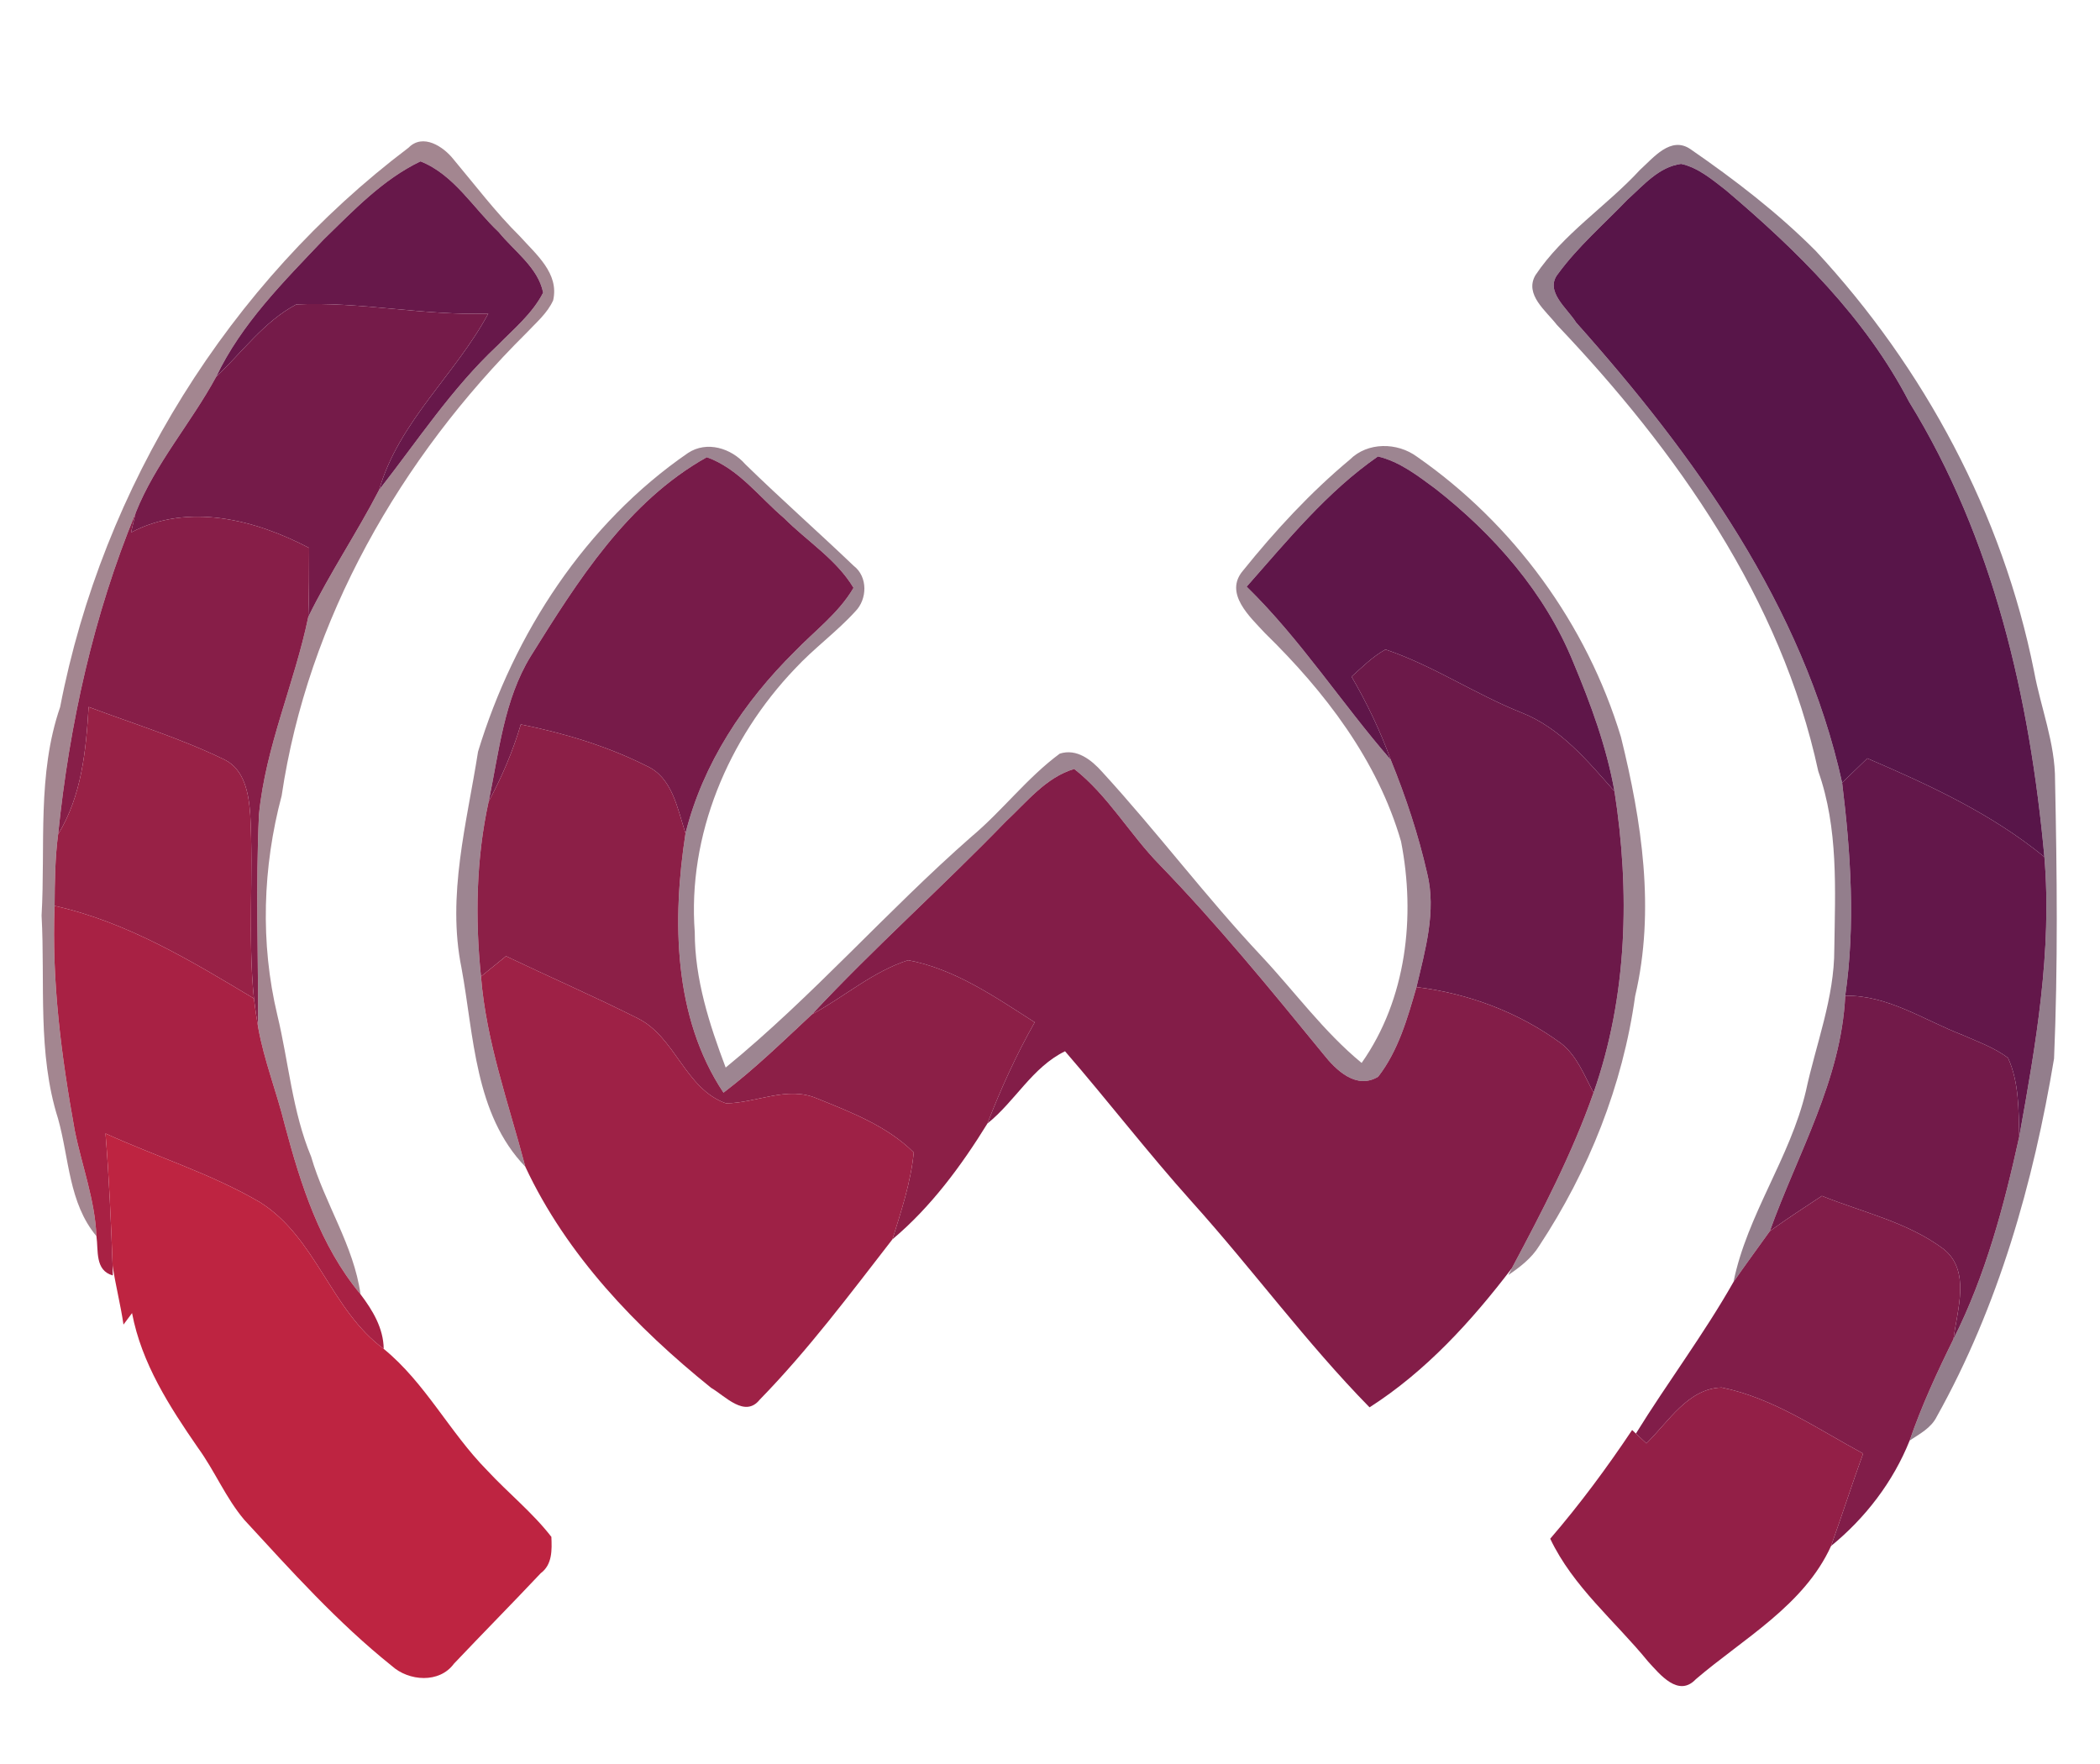 <?xml version="1.0" encoding="UTF-8" ?>
<!DOCTYPE svg PUBLIC "-//W3C//DTD SVG 1.1//EN" "http://www.w3.org/Graphics/SVG/1.1/DTD/svg11.dtd">
<svg width="250pt" height="210pt" viewBox="0 0 250 210" version="1.1" xmlns="http://www.w3.org/2000/svg">
<g id="#480f237f">
<path fill="#480f23" opacity="0.50" d=" M 48.64 17.58 C 50.35 15.84 52.79 17.44 54.00 18.98 C 56.59 22.07 59.02 25.29 61.89 28.13 C 63.79 30.26 66.60 32.53 65.85 35.76 C 65.15 37.31 63.80 38.43 62.66 39.65 C 47.70 54.49 36.64 73.73 33.53 94.73 C 31.27 103.22 30.97 112.26 33.01 120.82 C 34.37 126.44 34.79 132.31 37.04 137.70 C 38.66 143.29 42.11 148.26 42.92 154.08 C 38.11 148.30 35.80 141.04 33.90 133.90 C 32.94 130.01 31.44 126.26 30.73 122.30 C 30.75 113.86 30.43 105.40 30.83 96.97 C 31.61 88.87 35.06 81.36 36.70 73.44 C 39.24 68.24 42.49 63.44 45.14 58.31 C 49.69 52.50 53.77 46.25 59.18 41.18 C 61.13 39.19 63.37 37.36 64.66 34.84 C 64.07 31.86 61.21 29.90 59.36 27.62 C 56.34 24.78 54.05 20.79 50.06 19.21 C 45.57 21.36 42.07 25.07 38.54 28.50 C 33.77 33.53 28.75 38.52 25.73 44.86 C 22.74 50.38 18.48 55.18 16.15 61.05 C 11.13 73.24 8.26 86.22 6.92 99.32 C 6.55 102.14 6.52 105.00 6.50 107.84 C 6.14 116.82 7.30 125.76 8.90 134.58 C 9.74 138.77 11.31 142.84 11.48 147.16 C 8.17 143.20 8.24 137.89 6.91 133.17 C 4.43 125.36 5.39 117.06 4.95 109.00 C 5.42 100.71 4.40 92.16 7.16 84.17 C 12.22 57.90 27.29 33.70 48.64 17.58 Z" />
</g>
<g id="#340c2787">
<path fill="#340c27" opacity="0.53" d=" M 195.23 20.23 C 196.82 18.80 198.90 16.14 201.25 17.76 C 206.51 21.39 211.63 25.32 216.15 29.86 C 229.09 43.81 238.42 61.21 242.15 79.92 C 242.95 84.27 244.67 88.46 244.65 92.93 C 244.88 103.96 245.00 115.00 244.53 126.02 C 242.07 140.81 237.92 155.48 230.57 168.64 C 229.91 169.99 228.54 170.70 227.34 171.49 C 228.77 167.33 230.62 163.34 232.56 159.40 C 236.38 151.83 238.58 143.55 240.39 135.30 C 242.37 124.31 244.31 113.23 243.38 102.02 C 241.65 83.15 237.32 64.12 227.27 47.83 C 222.07 37.81 213.92 29.80 205.40 22.59 C 203.79 21.35 202.16 19.95 200.13 19.51 C 197.48 19.86 195.64 22.07 193.76 23.75 C 190.96 26.67 187.86 29.34 185.46 32.62 C 183.85 34.68 186.59 36.71 187.63 38.39 C 201.72 54.19 214.66 72.16 219.30 93.18 C 220.33 101.59 220.89 110.11 219.67 118.54 C 219.20 128.56 214.00 137.34 210.69 146.57 C 209.25 148.58 207.78 150.58 206.37 152.61 C 208.00 144.60 213.12 137.83 214.99 129.88 C 216.19 124.27 218.38 118.81 218.37 112.99 C 218.47 105.90 218.87 98.61 216.46 91.81 C 212.04 71.31 199.56 53.62 185.33 38.66 C 184.07 37.02 181.45 35.07 182.79 32.76 C 186.09 27.82 191.24 24.56 195.23 20.23 Z" />
</g>
<g id="#67184aff">
<path fill="#67184a" opacity="1.00" d=" M 38.54 28.50 C 42.07 25.07 45.57 21.36 50.06 19.21 C 54.05 20.79 56.34 24.78 59.36 27.62 C 61.21 29.90 64.07 31.86 64.66 34.84 C 63.37 37.36 61.13 39.19 59.18 41.18 C 53.77 46.25 49.69 52.50 45.14 58.31 C 47.49 50.17 54.21 44.61 58.13 37.33 C 50.48 37.60 42.88 35.89 35.27 36.24 C 31.45 38.26 28.83 41.93 25.73 44.86 C 28.75 38.52 33.77 33.53 38.54 28.50 Z" />
</g>
<g id="#581549ff">
<path fill="#581549" opacity="1.00" d=" M 200.13 19.51 C 202.16 19.95 203.79 21.35 205.40 22.59 C 213.92 29.80 222.07 37.81 227.27 47.83 C 237.32 64.12 241.65 83.15 243.38 102.02 C 237.10 96.87 229.70 93.46 222.30 90.28 C 221.30 91.25 220.30 92.21 219.30 93.18 C 214.66 72.16 201.72 54.19 187.63 38.39 C 186.59 36.71 183.85 34.68 185.46 32.62 C 187.86 29.34 190.96 26.67 193.76 23.75 C 195.64 22.07 197.48 19.86 200.13 19.51 Z" />
</g>
<g id="#751b49ff">
<path fill="#751b49" opacity="1.00" d=" M 25.73 44.86 C 28.83 41.93 31.45 38.26 35.27 36.24 C 42.88 35.89 50.48 37.60 58.13 37.33 C 54.21 44.61 47.49 50.17 45.14 58.31 C 42.49 63.44 39.24 68.24 36.70 73.44 C 36.81 70.70 36.78 67.97 36.80 65.23 C 30.38 61.86 22.38 59.81 15.60 63.39 C 15.74 62.80 16.02 61.63 16.15 61.05 C 18.48 55.18 22.74 50.38 25.73 44.86 Z" />
</g>
<g id="#3c0d247f">
<path fill="#3c0d24" opacity="0.50" d=" M 81.90 53.93 C 84.15 52.44 87.06 53.36 88.73 55.27 C 92.95 59.39 97.37 63.29 101.63 67.36 C 103.33 68.66 103.26 71.34 101.82 72.79 C 99.59 75.24 96.88 77.19 94.63 79.62 C 86.71 87.91 81.83 99.43 82.71 110.98 C 82.71 116.57 84.44 121.92 86.39 127.09 C 96.75 118.62 105.58 108.44 115.63 99.62 C 119.33 96.52 122.27 92.59 126.16 89.72 C 128.18 89.07 129.93 90.46 131.19 91.87 C 137.73 99.00 143.55 106.77 150.18 113.83 C 154.15 118.07 157.59 122.83 162.10 126.54 C 167.44 118.95 168.54 109.11 166.79 100.17 C 163.99 90.49 157.71 82.33 150.60 75.38 C 148.83 73.46 145.67 70.64 147.97 67.94 C 151.80 63.18 155.99 58.64 160.69 54.72 C 162.81 52.60 166.34 52.64 168.69 54.37 C 180.20 62.38 188.90 74.30 192.97 87.74 C 195.45 97.77 197.07 108.35 194.66 118.58 C 193.19 129.21 189.13 139.39 183.23 148.33 C 182.33 149.79 180.96 150.84 179.56 151.79 L 179.98 150.98 C 183.60 144.19 187.16 137.35 189.71 130.08 C 193.75 118.61 194.06 106.12 192.20 94.20 C 191.25 88.88 189.37 83.79 187.29 78.83 C 183.92 70.54 177.83 63.61 170.84 58.15 C 168.75 56.61 166.61 54.95 164.04 54.34 C 158.00 58.52 153.25 64.36 148.41 69.84 C 154.84 76.12 159.70 83.71 165.57 90.46 C 167.35 94.84 168.85 99.35 169.90 103.96 C 171.02 108.49 169.66 113.10 168.63 117.51 C 167.56 121.22 166.47 125.08 164.07 128.18 C 161.48 129.75 159.06 127.42 157.54 125.49 C 151.25 117.79 144.95 110.08 138.03 102.93 C 134.47 99.29 131.92 94.71 127.88 91.54 C 124.51 92.55 122.25 95.46 119.77 97.77 C 112.21 105.58 104.08 112.81 96.66 120.76 C 93.23 123.95 89.87 127.24 86.13 130.08 C 80.15 121.11 80.01 109.51 81.61 99.20 C 83.68 90.90 88.55 83.56 94.59 77.59 C 96.97 75.11 99.85 73.00 101.61 69.98 C 99.58 66.59 96.09 64.44 93.34 61.68 C 90.38 59.17 87.90 55.76 84.14 54.43 C 74.67 59.74 68.76 69.18 63.17 78.14 C 59.98 83.35 59.40 89.57 58.17 95.43 C 56.68 102.25 56.55 109.31 57.26 116.25 C 57.88 124.02 60.56 131.40 62.54 138.90 C 56.49 132.63 56.43 123.30 54.94 115.23 C 53.18 106.60 55.58 97.97 56.91 89.48 C 61.19 75.42 69.69 62.33 81.90 53.93 Z" />
</g>
<g id="#771b49ff">
<path fill="#771b49" opacity="1.00" d=" M 63.17 78.14 C 68.76 69.18 74.67 59.74 84.14 54.43 C 87.90 55.76 90.38 59.17 93.34 61.68 C 96.09 64.44 99.58 66.59 101.61 69.98 C 99.85 73.00 96.97 75.11 94.59 77.59 C 88.55 83.56 83.68 90.90 81.61 99.20 C 80.65 96.31 80.07 92.55 76.95 91.17 C 72.24 88.80 67.15 87.28 62.00 86.24 C 61.06 89.43 59.75 92.49 58.17 95.43 C 59.40 89.57 59.98 83.35 63.17 78.14 Z" />
</g>
<g id="#5f1649ff">
<path fill="#5f1649" opacity="1.00" d=" M 148.41 69.84 C 153.25 64.36 158.00 58.52 164.04 54.34 C 166.61 54.95 168.75 56.61 170.84 58.15 C 177.83 63.61 183.92 70.54 187.29 78.83 C 189.37 83.79 191.25 88.88 192.20 94.20 C 188.99 90.58 185.78 86.67 181.14 84.84 C 175.60 82.64 170.59 79.22 164.94 77.32 C 163.41 78.16 162.18 79.41 160.90 80.55 C 162.74 83.71 164.32 87.02 165.57 90.46 C 159.70 83.71 154.84 76.12 148.41 69.84 Z" />
</g>
<g id="#871e48ff">
<path fill="#871e48" opacity="1.00" d=" M 6.92 99.32 C 8.26 86.22 11.13 73.24 16.15 61.05 C 16.02 61.63 15.74 62.80 15.60 63.39 C 22.38 59.81 30.38 61.86 36.80 65.23 C 36.78 67.97 36.81 70.70 36.70 73.44 C 35.06 81.36 31.61 88.87 30.83 96.97 C 30.43 105.40 30.75 113.86 30.73 122.30 C 30.53 121.16 30.37 120.01 30.23 118.87 C 29.49 111.59 30.19 104.27 29.79 96.98 C 29.62 94.56 29.15 91.62 26.72 90.43 C 21.52 87.90 15.96 86.19 10.55 84.16 C 10.24 89.38 9.72 94.75 6.92 99.32 Z" />
</g>
<g id="#6c1949ff">
<path fill="#6c1949" opacity="1.00" d=" M 160.90 80.55 C 162.18 79.41 163.41 78.16 164.94 77.32 C 170.59 79.22 175.60 82.64 181.14 84.84 C 185.78 86.67 188.99 90.58 192.20 94.20 C 194.06 106.12 193.75 118.61 189.71 130.08 C 188.60 128.02 187.73 125.68 185.83 124.20 C 180.81 120.52 174.81 118.26 168.63 117.51 C 169.66 113.10 171.02 108.49 169.90 103.96 C 168.85 99.35 167.35 94.84 165.57 90.46 C 164.32 87.02 162.74 83.71 160.90 80.55 Z" />
</g>
<g id="#982146ff">
<path fill="#982146" opacity="1.00" d=" M 10.55 84.16 C 15.96 86.19 21.52 87.90 26.72 90.43 C 29.15 91.62 29.62 94.56 29.79 96.98 C 30.19 104.27 29.49 111.59 30.23 118.87 C 22.75 114.38 15.12 109.76 6.50 107.84 C 6.52 105.00 6.55 102.14 6.92 99.32 C 9.72 94.75 10.24 89.38 10.55 84.16 Z" />
</g>
<g id="#8c1f47ff">
<path fill="#8c1f47" opacity="1.00" d=" M 62.00 86.24 C 67.15 87.28 72.24 88.80 76.95 91.17 C 80.07 92.55 80.65 96.31 81.61 99.20 C 80.01 109.51 80.15 121.11 86.13 130.08 C 89.87 127.24 93.23 123.95 96.66 120.76 C 100.50 118.68 103.92 115.65 108.11 114.31 C 113.68 115.35 118.48 118.70 123.18 121.70 C 120.99 125.56 119.15 129.61 117.55 133.75 C 114.44 138.79 110.81 143.71 106.24 147.54 C 107.30 144.16 108.43 140.75 108.78 137.20 C 105.63 134.06 101.32 132.41 97.27 130.77 C 93.71 129.24 90.05 131.32 86.43 131.35 C 81.54 129.63 80.43 123.43 75.87 121.20 C 70.73 118.62 65.44 116.31 60.24 113.83 C 59.25 114.63 58.25 115.44 57.26 116.25 C 56.55 109.31 56.68 102.25 58.17 95.43 C 59.75 92.49 61.06 89.43 62.00 86.24 Z" />
</g>
<g id="#63174aff">
<path fill="#63174a" opacity="1.00" d=" M 222.30 90.28 C 229.70 93.46 237.10 96.87 243.38 102.02 C 244.31 113.23 242.37 124.31 240.39 135.30 C 240.30 132.16 240.38 128.85 239.05 125.94 C 237.43 124.72 235.49 124.03 233.65 123.22 C 229.06 121.45 224.77 118.46 219.67 118.54 C 220.89 110.11 220.33 101.59 219.30 93.18 C 220.30 92.21 221.30 91.25 222.30 90.28 Z" />
</g>
<g id="#831d48ff">
<path fill="#831d48" opacity="1.00" d=" M 119.77 97.77 C 122.25 95.46 124.51 92.55 127.88 91.54 C 131.92 94.71 134.47 99.29 138.03 102.93 C 144.95 110.08 151.25 117.79 157.54 125.49 C 159.06 127.42 161.48 129.75 164.07 128.18 C 166.47 125.08 167.56 121.22 168.63 117.51 C 174.81 118.26 180.81 120.52 185.83 124.20 C 187.73 125.68 188.60 128.02 189.71 130.08 C 187.16 137.35 183.60 144.19 179.98 150.98 C 175.20 157.26 169.74 163.26 163.04 167.54 C 155.49 159.84 149.12 151.11 141.92 143.11 C 136.69 137.28 131.91 131.07 126.79 125.15 C 122.88 127.06 120.86 131.10 117.55 133.75 C 119.15 129.61 120.99 125.56 123.18 121.70 C 118.48 118.70 113.68 115.35 108.11 114.31 C 103.92 115.65 100.50 118.68 96.66 120.76 C 104.08 112.81 112.21 105.58 119.77 97.77 Z" />
</g>
<g id="#a82144ff">
<path fill="#a82144" opacity="1.00" d=" M 6.50 107.84 C 15.12 109.76 22.75 114.38 30.23 118.87 C 30.37 120.01 30.53 121.16 30.73 122.30 C 31.44 126.26 32.94 130.01 33.90 133.90 C 35.80 141.04 38.11 148.30 42.92 154.08 C 44.36 155.98 45.65 158.11 45.68 160.58 C 39.38 155.95 37.65 147.32 30.93 143.11 C 25.13 139.72 18.65 137.72 12.56 134.94 C 12.99 140.18 13.21 145.44 13.41 150.70 L 13.43 151.84 C 11.27 151.24 11.73 148.86 11.48 147.16 C 11.31 142.84 9.74 138.77 8.90 134.58 C 7.30 125.76 6.14 116.82 6.50 107.84 Z" />
</g>
<g id="#9e2146ff">
<path fill="#9e2146" opacity="1.00" d=" M 57.26 116.25 C 58.25 115.44 59.25 114.63 60.24 113.83 C 65.44 116.31 70.73 118.62 75.87 121.20 C 80.43 123.43 81.54 129.63 86.43 131.35 C 90.05 131.32 93.71 129.24 97.27 130.77 C 101.32 132.41 105.63 134.06 108.78 137.20 C 108.43 140.75 107.30 144.16 106.24 147.54 C 101.18 154.06 96.21 160.72 90.44 166.63 C 88.68 168.83 86.34 166.20 84.66 165.22 C 75.71 158.01 67.45 149.41 62.54 138.90 C 60.56 131.40 57.88 124.02 57.26 116.25 Z" />
</g>
<g id="#721a49ff">
<path fill="#721a49" opacity="1.00" d=" M 219.67 118.54 C 224.77 118.46 229.06 121.45 233.65 123.22 C 235.49 124.03 237.43 124.72 239.05 125.94 C 240.38 128.85 240.30 132.16 240.39 135.30 C 238.58 143.55 236.38 151.83 232.56 159.40 C 232.99 155.93 234.65 151.28 231.36 148.68 C 227.09 145.49 221.76 144.33 216.89 142.37 C 214.81 143.75 212.71 145.10 210.69 146.57 C 214.00 137.34 219.20 128.56 219.67 118.54 Z" />
</g>
<g id="#be2441ff">
<path fill="#be2441" opacity="1.00" d=" M 12.56 134.94 C 18.65 137.72 25.13 139.72 30.93 143.11 C 37.65 147.32 39.38 155.95 45.68 160.58 C 50.64 164.63 53.53 170.52 57.98 175.03 C 60.48 177.73 63.39 180.05 65.64 182.96 C 65.71 184.52 65.76 186.26 64.37 187.29 C 60.96 190.91 57.46 194.45 54.04 198.06 C 52.31 200.43 48.66 200.15 46.64 198.32 C 40.19 193.16 34.66 186.99 29.08 180.93 C 26.87 178.32 25.57 175.11 23.57 172.36 C 20.17 167.44 16.85 162.29 15.72 156.32 C 15.38 156.78 15.04 157.23 14.70 157.69 C 14.36 155.34 13.76 153.04 13.41 150.70 C 13.21 145.44 12.99 140.18 12.56 134.94 Z" />
</g>
<g id="#811d49ff">
<path fill="#811d49" opacity="1.00" d=" M 210.69 146.57 C 212.71 145.10 214.81 143.75 216.89 142.37 C 221.76 144.33 227.09 145.49 231.36 148.68 C 234.65 151.28 232.99 155.93 232.56 159.40 C 230.62 163.34 228.77 167.33 227.34 171.49 C 225.38 176.40 222.07 180.71 217.98 184.05 C 219.29 180.39 220.48 176.69 221.80 173.04 C 216.37 170.11 211.09 166.42 204.95 165.18 C 200.94 165.30 198.61 169.29 196.00 171.83 C 195.69 171.54 195.06 170.95 194.75 170.66 C 198.52 164.57 202.84 158.84 206.37 152.61 C 207.78 150.58 209.25 148.58 210.69 146.57 Z" />
</g>
<g id="#931f47ff">
<path fill="#931f47" opacity="1.00" d=" M 196.00 171.83 C 198.61 169.29 200.94 165.30 204.95 165.18 C 211.09 166.42 216.37 170.11 221.80 173.04 C 220.48 176.69 219.29 180.39 217.98 184.05 C 214.77 191.11 207.58 195.04 201.89 199.90 C 199.82 202.11 197.61 199.34 196.20 197.80 C 192.26 192.97 187.27 188.91 184.55 183.18 C 188.08 179.08 191.30 174.73 194.30 170.24 L 194.75 170.66 C 195.06 170.95 195.69 171.54 196.00 171.83 Z" />
</g>
</svg>
